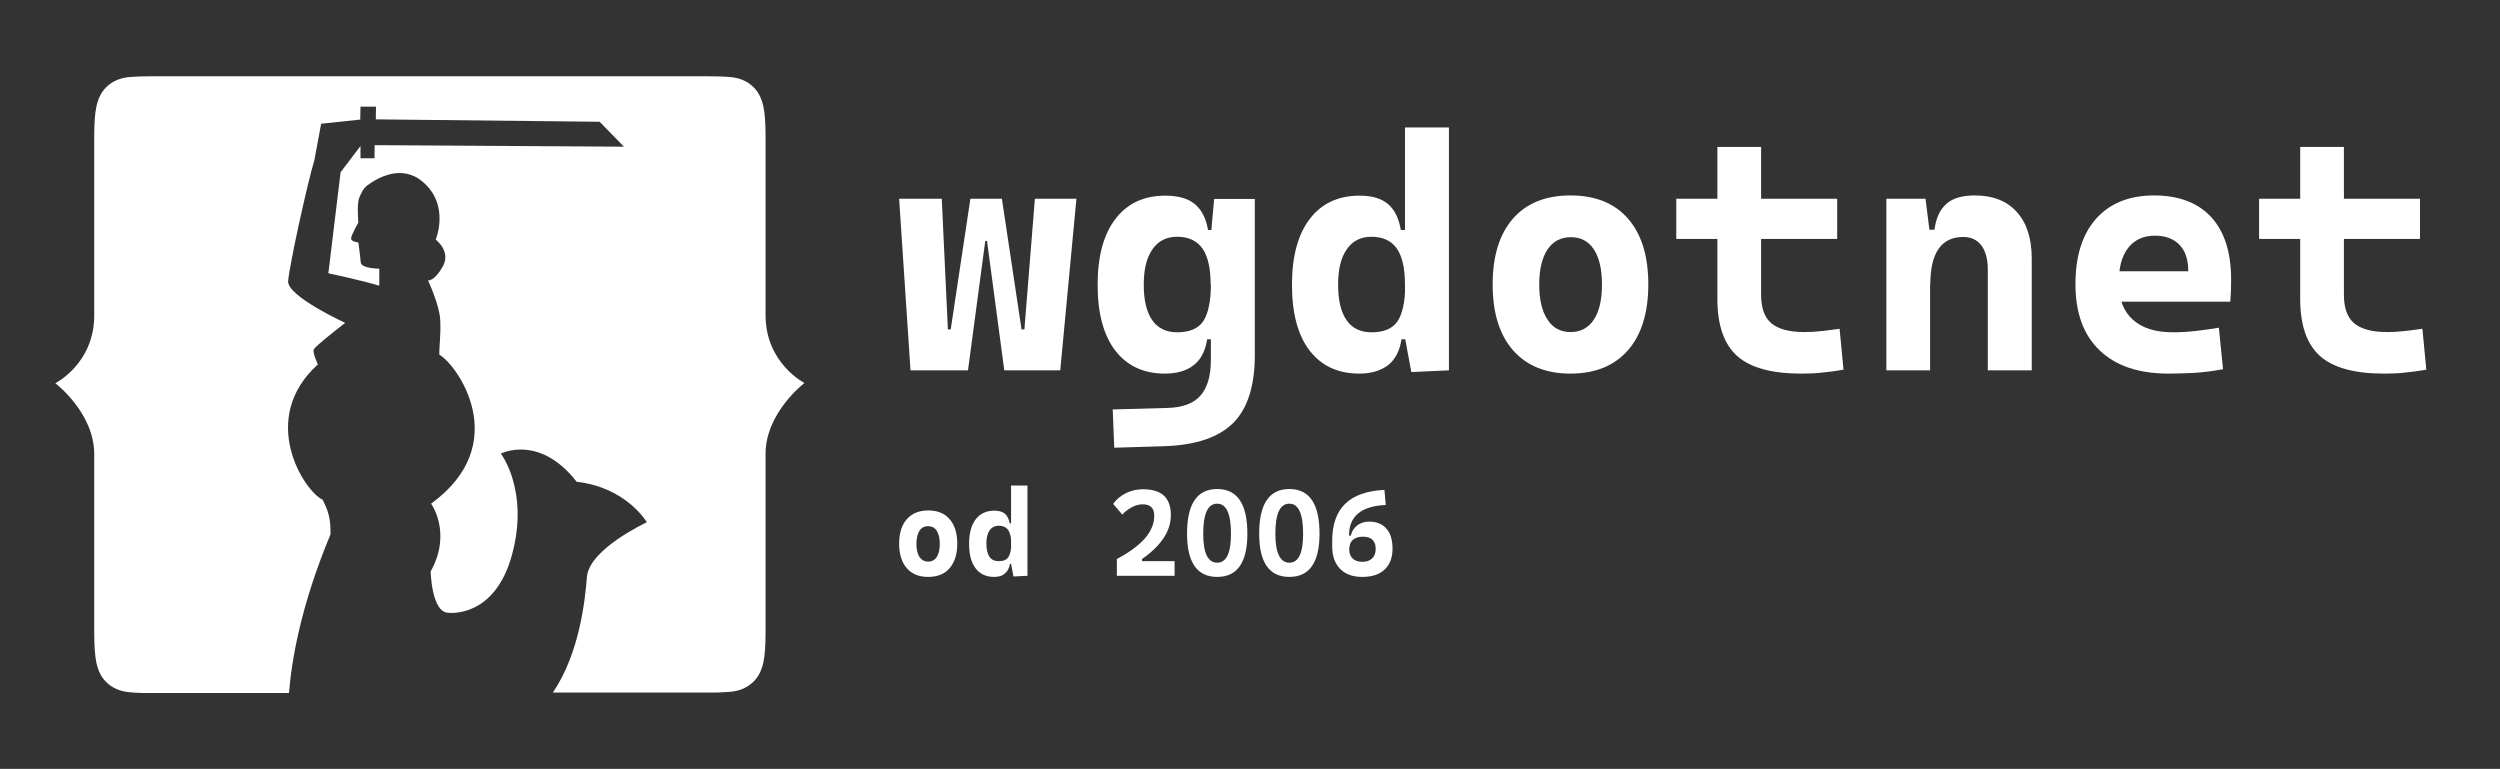 <?xml version="1.0" encoding="utf-8"?>
<!-- Generator: Adobe Illustrator 23.0.3, SVG Export Plug-In . SVG Version: 6.00 Build 0)  -->
<svg version="1.1" id="Layer_1" xmlns="http://www.w3.org/2000/svg" xmlns:xlink="http://www.w3.org/1999/xlink" x="0px" y="0px"
	 viewBox="0 0 1143.6 351.7" style="enable-background:new 0 0 1143.6 351.7;" xml:space="preserve">
<rect x="0" y="0" width="1143.6" height="351.7" fill="#333333" stroke="none"/>
<style type="text/css">
	.st0{fill:#FFFFFF;}
	.st1{fill:#2B2627;}
</style>
<g>
	<g>
		<path class="st0" d="M416.5,169.4l-5.2-78.5h19.5l2.8,59.8h1.3l9-59.8h14.4l-6.6,19.3h-1l-7.9,59.2H416.5z M459.4,169.4l-7.9-59.2
			h-1.2l-6.4-19.3h14.4l9,59.8h1.3l4.8-59.8h19l-7.4,78.5H459.4z"/>
		<path class="st0" d="M532.9,170.9c-9.7,0-17.3-3.5-22.7-10.5c-5.4-7-8.1-17.1-8.1-30.1c0-13,2.7-23,8.1-30.1
			c5.4-7.1,13-10.7,22.8-10.7c6,0,10.5,1.3,13.6,3.9c3.1,2.6,5.1,6.5,6,11.8h5.8l-4.6,25.1c0-7.6-1.3-13.2-3.8-16.7
			c-2.5-3.5-6.4-5.3-11.5-5.3c-4.9,0-8.7,1.9-11.3,5.7c-2.7,3.8-4,9.2-4,16.2c0,7.2,1.3,12.6,3.9,16.3c2.6,3.7,6.4,5.5,11.4,5.5
			c5.7,0,9.7-1.7,12-5.2c2.2-3.5,3.4-9,3.4-16.6l5.3,25h-7c-0.8,5.2-2.8,9.2-6.1,11.8C542.8,169.6,538.4,170.9,532.9,170.9z
			 M509.7,204.8l-0.7-17.5l25.2-0.7c6.9-0.2,11.9-2.1,15-5.7c3.1-3.6,4.7-9,4.7-16v-57.3l1.5-16.6h18.6v71.5c0,14-3.3,24.3-9.8,30.9
			c-6.6,6.6-17,10.2-31.4,10.7L509.7,204.8z"/>
		<path class="st0" d="M621.8,170.9c-9.7,0-17.3-3.5-22.7-10.5c-5.4-7-8.1-17.1-8.1-30.1c0-13,2.7-23,8.1-30.1
			c5.4-7.1,13-10.7,22.8-10.7c5.7,0,10.1,1.3,13.1,3.9c3,2.6,4.9,6.5,5.8,11.8h6.5l-4.6,25.1c0-7.6-1.3-13.2-3.8-16.7
			c-2.5-3.5-6.4-5.3-11.5-5.3c-4.9,0-8.7,1.9-11.3,5.7c-2.7,3.8-4,9.2-4,16.2c0,7.2,1.3,12.6,3.9,16.3c2.6,3.7,6.4,5.5,11.4,5.5
			c5.7,0,9.7-1.7,12-5.2c2.2-3.5,3.4-9,3.4-16.6l5.3,25h-7c-0.8,5.2-2.8,9.2-6.1,11.8C631.6,169.6,627.2,170.9,621.8,170.9z
			 M645.6,170.2l-2.9-15.6V58.3h20.1v111.1L645.6,170.2z"/>
		<path class="st0" d="M718.4,170.9c-11.3,0-20.1-3.6-26.3-10.7c-6.2-7.1-9.3-17.1-9.3-30.1c0-13,3.1-23,9.3-30.1
			c6.2-7.1,15-10.6,26.3-10.6c11.3,0,20.1,3.5,26.3,10.6c6.2,7.1,9.3,17.1,9.3,30.1c0,12.9-3.1,23-9.3,30.1
			C738.5,167.3,729.7,170.9,718.4,170.9z M718.5,151.9c4.5,0,8.1-1.9,10.6-5.7c2.5-3.8,3.7-9.1,3.7-16c0-7-1.2-12.3-3.7-16.1
			c-2.5-3.8-6-5.6-10.6-5.6c-4.5,0-8.1,1.9-10.6,5.6c-2.5,3.8-3.8,9.1-3.8,16.1c0,6.9,1.3,12.3,3.8,16
			C710.3,150,713.9,151.9,718.5,151.9z"/>
		<path class="st0" d="M766.8,109.4V90.9h73.6v18.4H766.8z M785.6,131.1V67.2h20v63.9H785.6z M823.9,170.9
			c-13.5,0-23.3-2.7-29.3-8.1c-6-5.4-9-14.1-9-26.1v-10.2h20v8.3c0,6,1.5,10.3,4.6,13c3.1,2.7,8.2,4.1,15.2,4.1
			c2.3,0,4.7-0.1,7.3-0.4c2.6-0.3,5.5-0.6,8.8-1.1l1.8,18.7c-3.3,0.6-6.4,1-9.5,1.3C830.7,170.8,827.4,170.9,823.9,170.9z"/>
		<path class="st0" d="M862.9,169.4V90.9h17.9l2.1,16.6v61.9H862.9z M909.3,169.4v-46.1c0-4.7-1-8.4-2.9-11c-2-2.6-4.7-3.9-8.3-3.9
			c-10.1,0-15.1,7.3-15.1,21.8l-4.6-25.1h6.5c0.7-5.3,2.5-9.2,5.4-11.8c2.9-2.6,7.2-3.9,13-3.9c8.3,0,14.7,2.5,19.3,7.6
			c4.5,5,6.8,12.1,6.8,21.3v51.1H909.3z"/>
		<path class="st0" d="M992,170.9c-13.6,0-24.1-3.5-31.5-10.6c-7.4-7-11.1-17.1-11.1-30.3c0-12.8,3.1-22.8,9.4-29.9
			c6.3-7.1,15.2-10.7,26.6-10.7c11.2,0,19.9,3.3,26,9.8c6.1,6.6,9.2,16.1,9.2,28.7c0,3.6-0.1,6.9-0.4,10.1h-57.6v-13.9h38.4
			c0-5.3-1.3-9.3-4-12.1c-2.7-2.8-6.5-4.2-11.3-4.2c-5.2,0-9.3,1.9-12.2,5.6c-2.9,3.7-4.3,9-4.3,15.9c0,7.4,2.1,13,6.4,16.9
			c4.3,3.9,10.4,5.8,18.3,5.8c3.6,0,7.1-0.2,10.5-0.6c3.5-0.4,7-0.9,10.6-1.5l1.9,19c-5,0.9-9.6,1.5-13.8,1.7
			C998.8,170.8,995.2,170.9,992,170.9z"/>
		<path class="st0" d="M1033.4,109.4V90.9h73.6v18.4H1033.4z M1052.2,131.1V67.2h20v63.9H1052.2z M1090.5,170.9
			c-13.5,0-23.3-2.7-29.3-8.1c-6-5.4-9-14.1-9-26.1v-10.2h20v8.3c0,6,1.5,10.3,4.6,13c3.1,2.7,8.2,4.1,15.2,4.1
			c2.3,0,4.7-0.1,7.3-0.4c2.6-0.3,5.5-0.6,8.8-1.1l1.8,18.7c-3.3,0.6-6.4,1-9.5,1.3C1097.3,170.8,1094,170.9,1090.5,170.9z"/>
	</g>
	<g>
		<g>
			<path class="st0" d="M424.6,263.9c-4.2,0-7.5-1.3-9.8-4c-2.3-2.6-3.5-6.4-3.5-11.2c0-4.8,1.2-8.6,3.5-11.2c2.3-2.6,5.6-4,9.8-4
				s7.5,1.3,9.8,4c2.3,2.6,3.5,6.4,3.5,11.2c0,4.8-1.2,8.5-3.5,11.2S428.8,263.9,424.6,263.9z M424.6,256.9c1.7,0,3-0.7,3.9-2.1
				c0.9-1.4,1.4-3.4,1.4-6c0-2.6-0.5-4.6-1.4-6c-0.9-1.4-2.2-2.1-4-2.1c-1.7,0-3,0.7-3.9,2.1c-0.9,1.4-1.4,3.4-1.4,6
				c0,2.6,0.5,4.6,1.4,6C421.6,256.2,422.9,256.9,424.6,256.9z"/>
			<path class="st0" d="M454.7,263.9c-3.6,0-6.4-1.3-8.4-3.9c-2-2.6-3-6.3-3-11.2c0-4.8,1-8.6,3-11.2c2-2.6,4.8-4,8.5-4
				c2.1,0,3.8,0.5,4.9,1.4c1.1,1,1.8,2.4,2.2,4.4h2.4l-1.7,9.3c0-2.8-0.5-4.9-1.4-6.2c-0.9-1.3-2.4-2-4.3-2c-1.8,0-3.2,0.7-4.2,2.1
				c-1,1.4-1.5,3.4-1.5,6c0,2.7,0.5,4.7,1.4,6.1c1,1.4,2.4,2,4.3,2c2.1,0,3.6-0.6,4.4-1.9c0.8-1.3,1.3-3.3,1.3-6.2l2,9.3h-2.6
				c-0.3,1.9-1.1,3.4-2.3,4.4C458.4,263.5,456.8,263.9,454.7,263.9z M463.6,263.7l-1.1-5.8v-35.8h7.5v41.3L463.6,263.7z"/>
			<path class="st0" d="M510.9,263.4v-7.7c5.7-3,10-6.2,12.9-9.5c2.8-3.3,4.2-6.7,4.2-10.2c0-1.8-0.4-3.1-1.3-4
				c-0.9-0.9-2.2-1.3-4-1.3c-1.6,0-3.2,0.4-4.9,1.3c-1.7,0.9-3.2,2-4.4,3.4l-4.2-4.9c1.4-2,3.3-3.6,5.8-4.9c2.5-1.2,5.1-1.8,7.8-1.8
				c4.3,0,7.5,1,9.6,2.9c2.1,2,3.2,4.9,3.2,8.9c0,3.7-1.1,7.2-3.3,10.5c-2.2,3.3-5.5,6.6-9.9,9.6v7.7H510.9z M512.6,263.4v-6.7h24.7
				v6.7H512.6z"/>
			<path class="st0" d="M556.8,263.9c-9.2,0-13.8-6.6-13.8-19.8c0-13.6,4.6-20.4,13.8-20.4c9.2,0,13.8,6.8,13.8,20.4
				C570.6,257.3,566,263.9,556.8,263.9z M556.8,257.4c4.2,0,6.3-4.4,6.3-13.2c0-9.2-2.1-13.8-6.3-13.8c-4.3,0-6.4,4.6-6.4,13.8
				C550.4,252.9,552.5,257.4,556.8,257.4z"/>
			<path class="st0" d="M589.8,263.9c-9.2,0-13.8-6.6-13.8-19.8c0-13.6,4.6-20.4,13.8-20.4c9.2,0,13.8,6.8,13.8,20.4
				C603.6,257.3,599,263.9,589.8,263.9z M589.8,257.4c4.2,0,6.3-4.4,6.3-13.2c0-9.2-2.1-13.8-6.3-13.8c-4.3,0-6.4,4.6-6.4,13.8
				C583.4,252.9,585.6,257.4,589.8,257.4z"/>
			<path class="st0" d="M609.4,250v-2.6c0-7.4,2-13.1,5.9-16.9c3.9-3.9,10-6,18-6.4l0.6,6.9c-11.2,0.5-16.8,5.1-16.8,14v2.3
				L609.4,250z M623.1,263.9c-4.3,0-7.7-1.2-10.1-3.7c-2.4-2.5-3.6-5.9-3.6-10.2l6.2-5h2.3c0.5-2,1.5-3.6,3-4.7
				c1.5-1.1,3.3-1.7,5.4-1.7c3.4,0,6,1.1,7.9,3.2c1.9,2.2,2.8,5.2,2.8,9.2c0,4.1-1.2,7.2-3.6,9.5C631,262.8,627.6,263.9,623.1,263.9
				z M623.2,257c1.9,0,3.4-0.5,4.5-1.6c1.1-1,1.6-2.5,1.6-4.4c0-1.8-0.5-3.1-1.5-4.1s-2.5-1.4-4.4-1.4c-2,0-3.5,0.5-4.6,1.5
				s-1.6,2.5-1.6,4.4c0,1.8,0.5,3.1,1.6,4.1C619.8,256.5,621.3,257,623.2,257z"/>
		</g>
	</g>
	<path class="st0" d="M252.9,316.8c12.4-18.2,14.8-43.1,15.6-53c1.1-12.7,27.4-24.9,27.4-24.9s-9.4-16-32.1-18.5
		c-17.1-22-34.7-12.9-34.7-12.9s13.1,16.9,5.1,46.3c-8,29.4-29.2,26.5-29.2,26.5c-7.6-0.2-8-18.9-8-18.9c9.9-17.7,0.2-31,0.2-31
		c37.9-27.6,11.6-63.9,3.8-68.1c-0.2-3.6,0.7-8.6,0.4-15.7c-0.3-7.1-5.6-18.3-5.6-18.3s3,0.4,6.8-6.5c3.8-6.9-3.3-12.2-3.3-12.2
		s6.7-15.8-6-26.5c-9.6-8.1-20.6-1.8-25.4,1.8c-1.8,1.4-2.7,3.5-3.6,5.6c-1.1,2.7-0.4,11.3-0.4,11.3s-3.3,5.8-3.3,7.3
		s3.3,1.8,3.3,1.8s0.9,6.2,1.1,9.1c0.2,2.9,8.5,2.9,8.5,2.9v7.8c-7.8-2.4-23.3-5.7-23.3-5.7l5.6-46.2l9.1-12v5.6h6.4l0.1-6l114,0.7
		l-11.1-11.4l-102.4-1.1l0.1-5.8h-7.1l-0.1,5.9l-17.9,1.9l-3.1,16.7c-3.3,10.9-11.5,48.4-12,55.3c-0.5,6.9,26.1,19.1,26.1,19.1
		c-6.7,5.2-12.6,9.9-14.3,12c-0.9,1.3,1.8,7,1.8,7c-27.6,25-6.2,58.1,2.2,61.9c2.6,5.4,3.6,8,3.6,15.8c-13.6,32.6-17.8,57.5-19,72.6
		h-67c-2.3-0.1-4.1-0.1-5.5-0.3c-2.5-0.2-4.6-0.7-6.4-1.5c-1.8-0.8-3.5-1.9-4.9-3.4c-2.1-2.1-3.5-5-4.3-8.6c-0.7-3.3-1-7.9-1-14
		v-81.5c0-18.9-17.8-32.4-17.8-32.4s17.8-8.9,17.8-31V62.7c0-6.1,0.3-10.8,1-14c0.8-3.6,2.2-6.5,4.3-8.6c1.4-1.5,3.1-2.6,4.9-3.4
		c1.8-0.8,3.9-1.3,6.4-1.5c2.3-0.2,5.4-0.3,9.4-0.3h255.1c3.9,0,7.1,0.1,9.4,0.3c2.5,0.2,4.6,0.7,6.4,1.5c1.8,0.8,3.5,1.9,4.9,3.4
		c2.1,2.1,3.5,5,4.3,8.6c0.7,3.2,1,7.9,1,14v81.5c0,22,17.8,31,17.8,31s-17.8,13.5-17.8,32.4V289c0,6.2-0.3,10.8-1,14
		c-0.8,3.6-2.2,6.5-4.3,8.6c-1.4,1.4-3.1,2.6-4.9,3.4c-1.8,0.8-3.9,1.3-6.4,1.5c-1.4,0.1-3.2,0.2-5.5,0.3L252.9,316.8z"/>
</g>
</svg>
